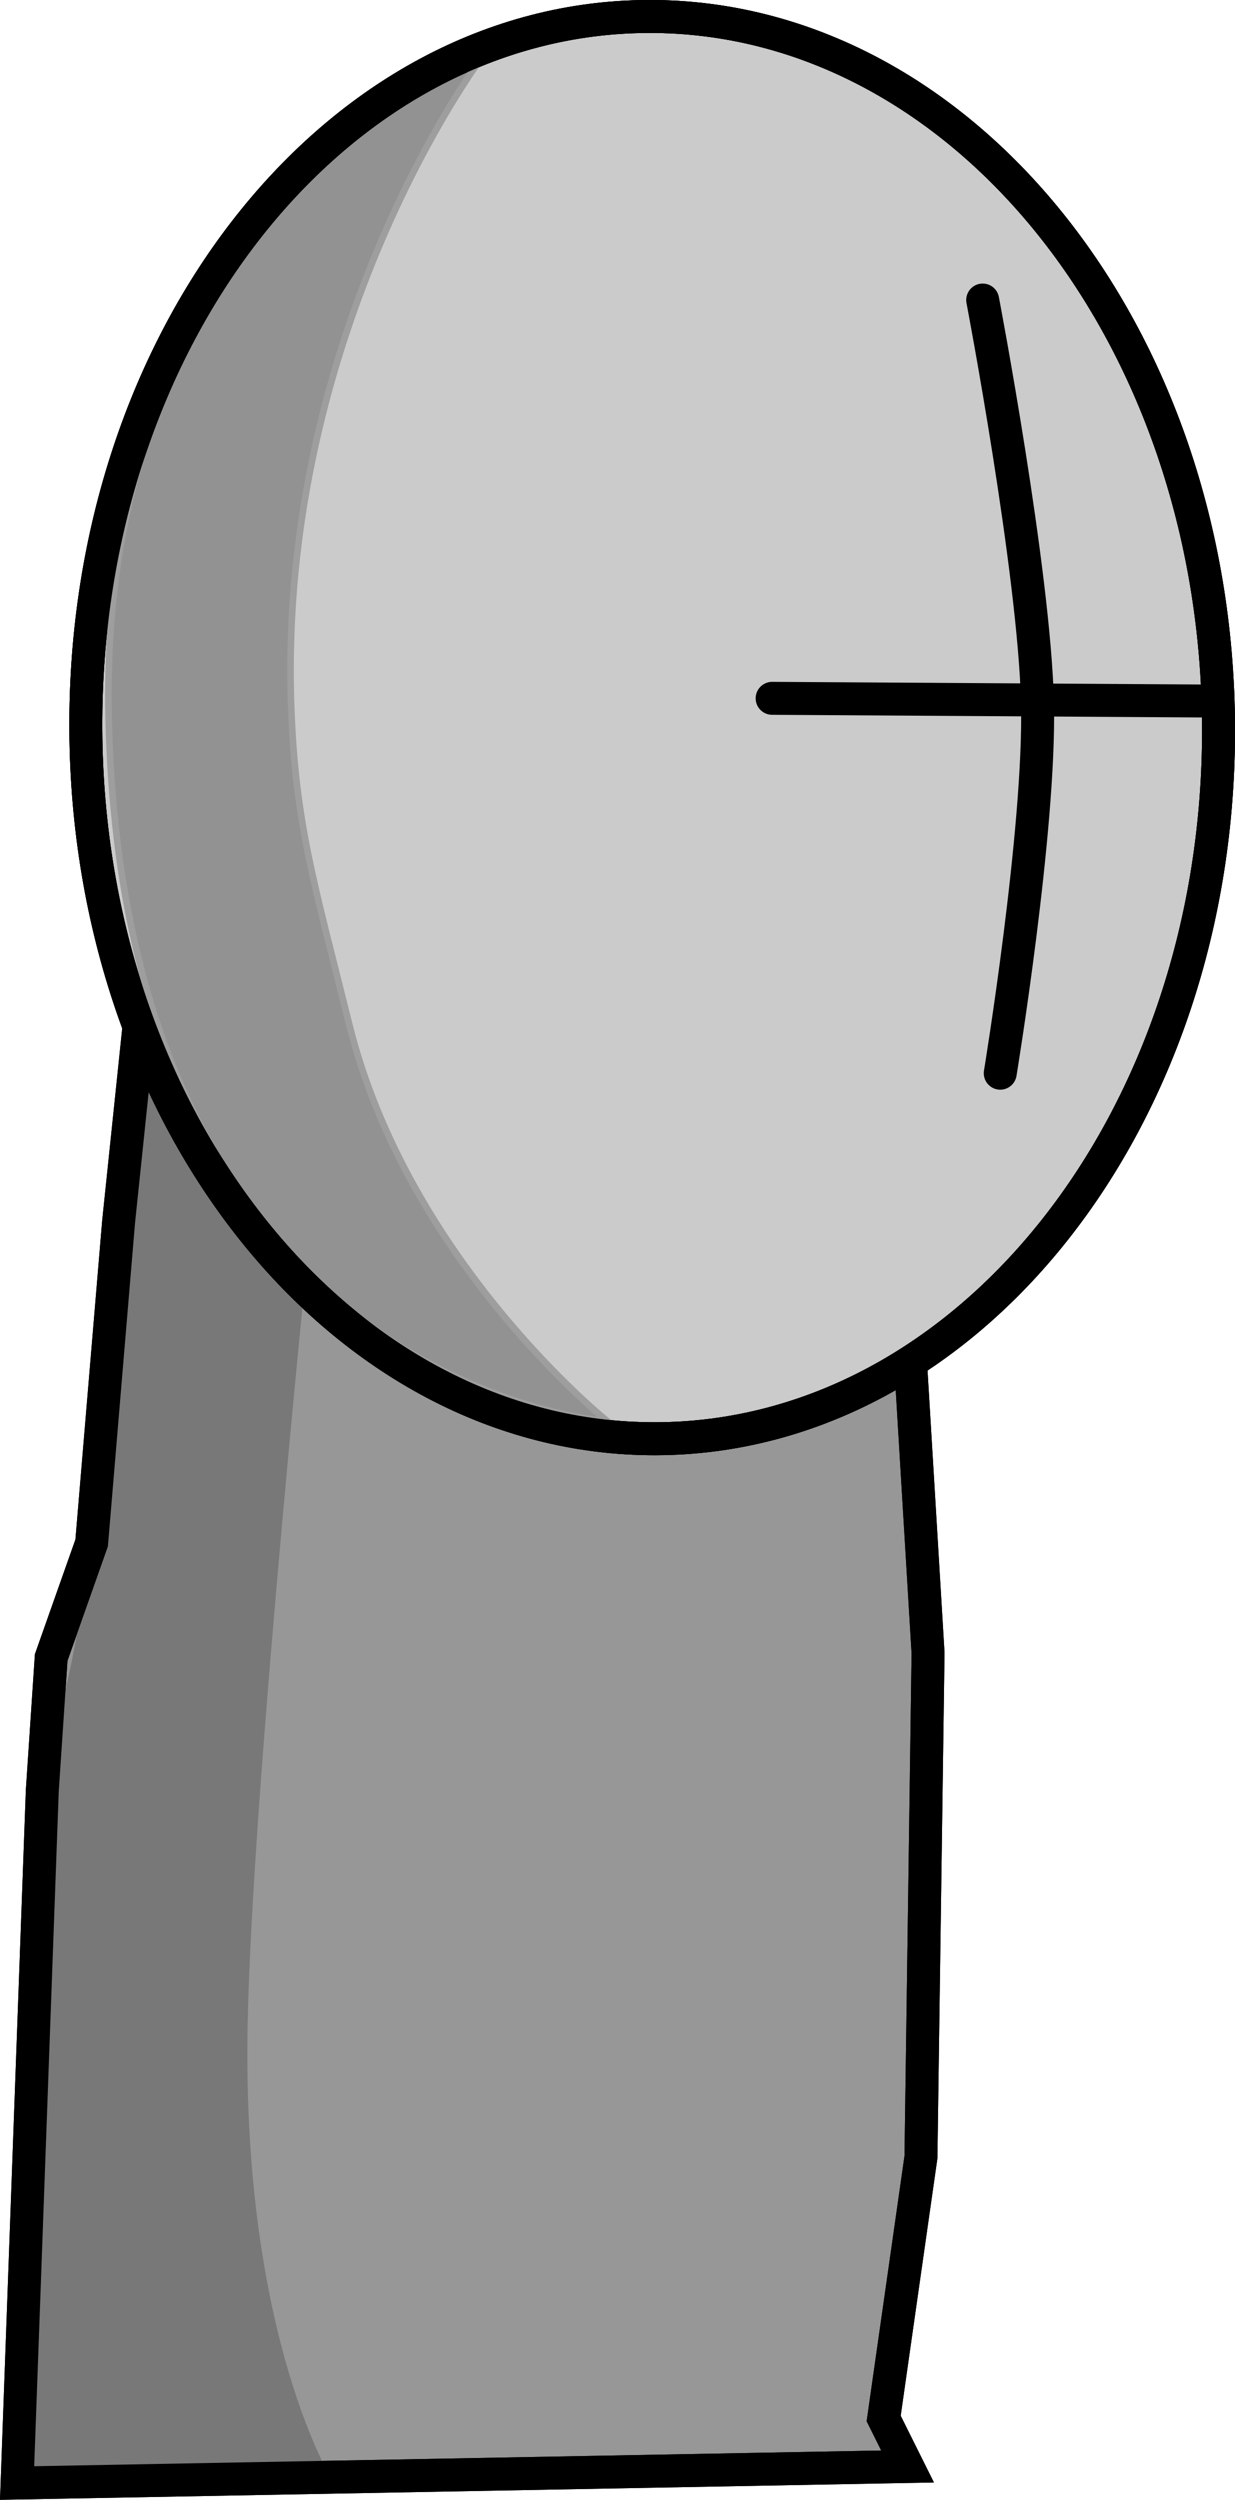 <svg version="1.1" xmlns="http://www.w3.org/2000/svg" xmlns:xlink="http://www.w3.org/1999/xlink" width="93.741" height="189.644" viewBox="0,0,93.741,189.644"><g transform="translate(-204.13,-50.099)"><g data-paper-data="{&quot;isPaintingLayer&quot;:true}" fill-rule="nonzero" stroke-linejoin="miter" stroke-miterlimit="10" stroke-dasharray="" stroke-dashoffset="0" style="mix-blend-mode: normal"><path d="M273.095,150.982l1.478,24.523l-0.539,38.237l-2.83,19.831l1.814,3.641l-67.59,1.254l1.912,-52.516l0.675,-10.11l3.072,-8.69l2.048,-24.389l1.567,-15.019l2.859,-6.371c0,0 29.292,2.133 36.953,4.023c3.94,0.972 11.055,4.739 11.055,4.739c0,0 2.114,7.899 4.364,11.261c1.959,2.929 3.163,9.585 3.163,9.585z" fill="#979797" stroke="#000000" stroke-width="2.5" stroke-linecap="round"/><path d="M205.597,238.35c0,0 0.551,-46.048 3.807,-60.246c2.529,-11.024 3.66,-27.998 5.184,-39.688c1.331,-10.214 3.221,-15.952 3.221,-15.952c0,0 17.323,0.853 25.566,1.487c8.456,0.65 21.773,6.584 21.773,6.584l7.219,17.721l-44.65,-7.761c0,0 -4.734,45.462 -5.044,63.418c-0.41,23.756 6.592,34.714 6.592,34.714z" fill="#787878" stroke="#787878" stroke-width="0.5" stroke-linecap="round"/><path d="M273.095,150.982l1.478,24.523l-0.539,38.237l-2.83,19.831l1.814,3.641l-67.59,1.254l1.912,-52.516l0.675,-10.11l3.072,-8.69l2.048,-24.389l1.567,-15.019l2.859,-6.371c0,0 29.292,2.133 36.953,4.023c3.94,0.972 11.055,4.739 11.055,4.739c0,0 2.114,7.899 4.364,11.261c1.959,2.929 3.163,9.585 3.163,9.585z" fill="none" stroke="#000000" stroke-width="2.5" stroke-linecap="round"/><path d="M210.643,105.405c-0.145,-29.795 18.984,-53.997 42.727,-54.057c23.742,-0.06 43.107,24.046 43.252,53.841c0.145,29.795 -18.984,53.997 -42.727,54.057c-23.742,0.06 -43.107,-24.046 -43.252,-53.841z" fill="#cbcbcb" stroke="#000000" stroke-width="2.5" stroke-linecap="butt"/><path d="M278.719,72.86c0,0 3.935,20.626 4.161,30.607c0.217,9.552 -2.828,28.049 -2.828,28.049" fill="none" stroke="#000000" stroke-width="2.5" stroke-linecap="round"/><path d="M210.643,105.405c-0.145,-29.795 18.984,-53.997 42.727,-54.057c23.742,-0.06 43.107,24.046 43.252,53.841c0.145,29.795 -18.984,53.997 -42.727,54.057c-23.742,0.06 -43.107,-24.046 -43.252,-53.841z" fill="none" stroke="#000000" stroke-width="2.5" stroke-linecap="butt"/><path d="M262.737,103.076l33.852,0.209" fill="none" stroke="#000000" stroke-width="2.5" stroke-linecap="round"/><path d="M212.378,104.648c-0.904,-39.276 28.301,-50.158 28.301,-50.158c0,0 -15.459,20.622 -14.45,49.138c0.318,9 1.756,13.475 4.404,24.163c4.471,18.046 19.609,30.131 19.609,30.131c0,0 -36.692,-2.394 -37.863,-53.274z" data-paper-data="{&quot;index&quot;:null}" fill-opacity="0.282" fill="#000000" stroke="#9e9e9e" stroke-width="0.5" stroke-linecap="round"/><path d="M210.643,105.405c-0.145,-29.795 18.984,-53.997 42.727,-54.057c23.742,-0.06 43.107,24.046 43.252,53.841c0.145,29.795 -18.984,53.997 -42.727,54.057c-23.742,0.06 -43.107,-24.046 -43.252,-53.841z" data-paper-data="{&quot;index&quot;:null}" fill="none" stroke="#000000" stroke-width="2.5" stroke-linecap="butt"/></g></g></svg>